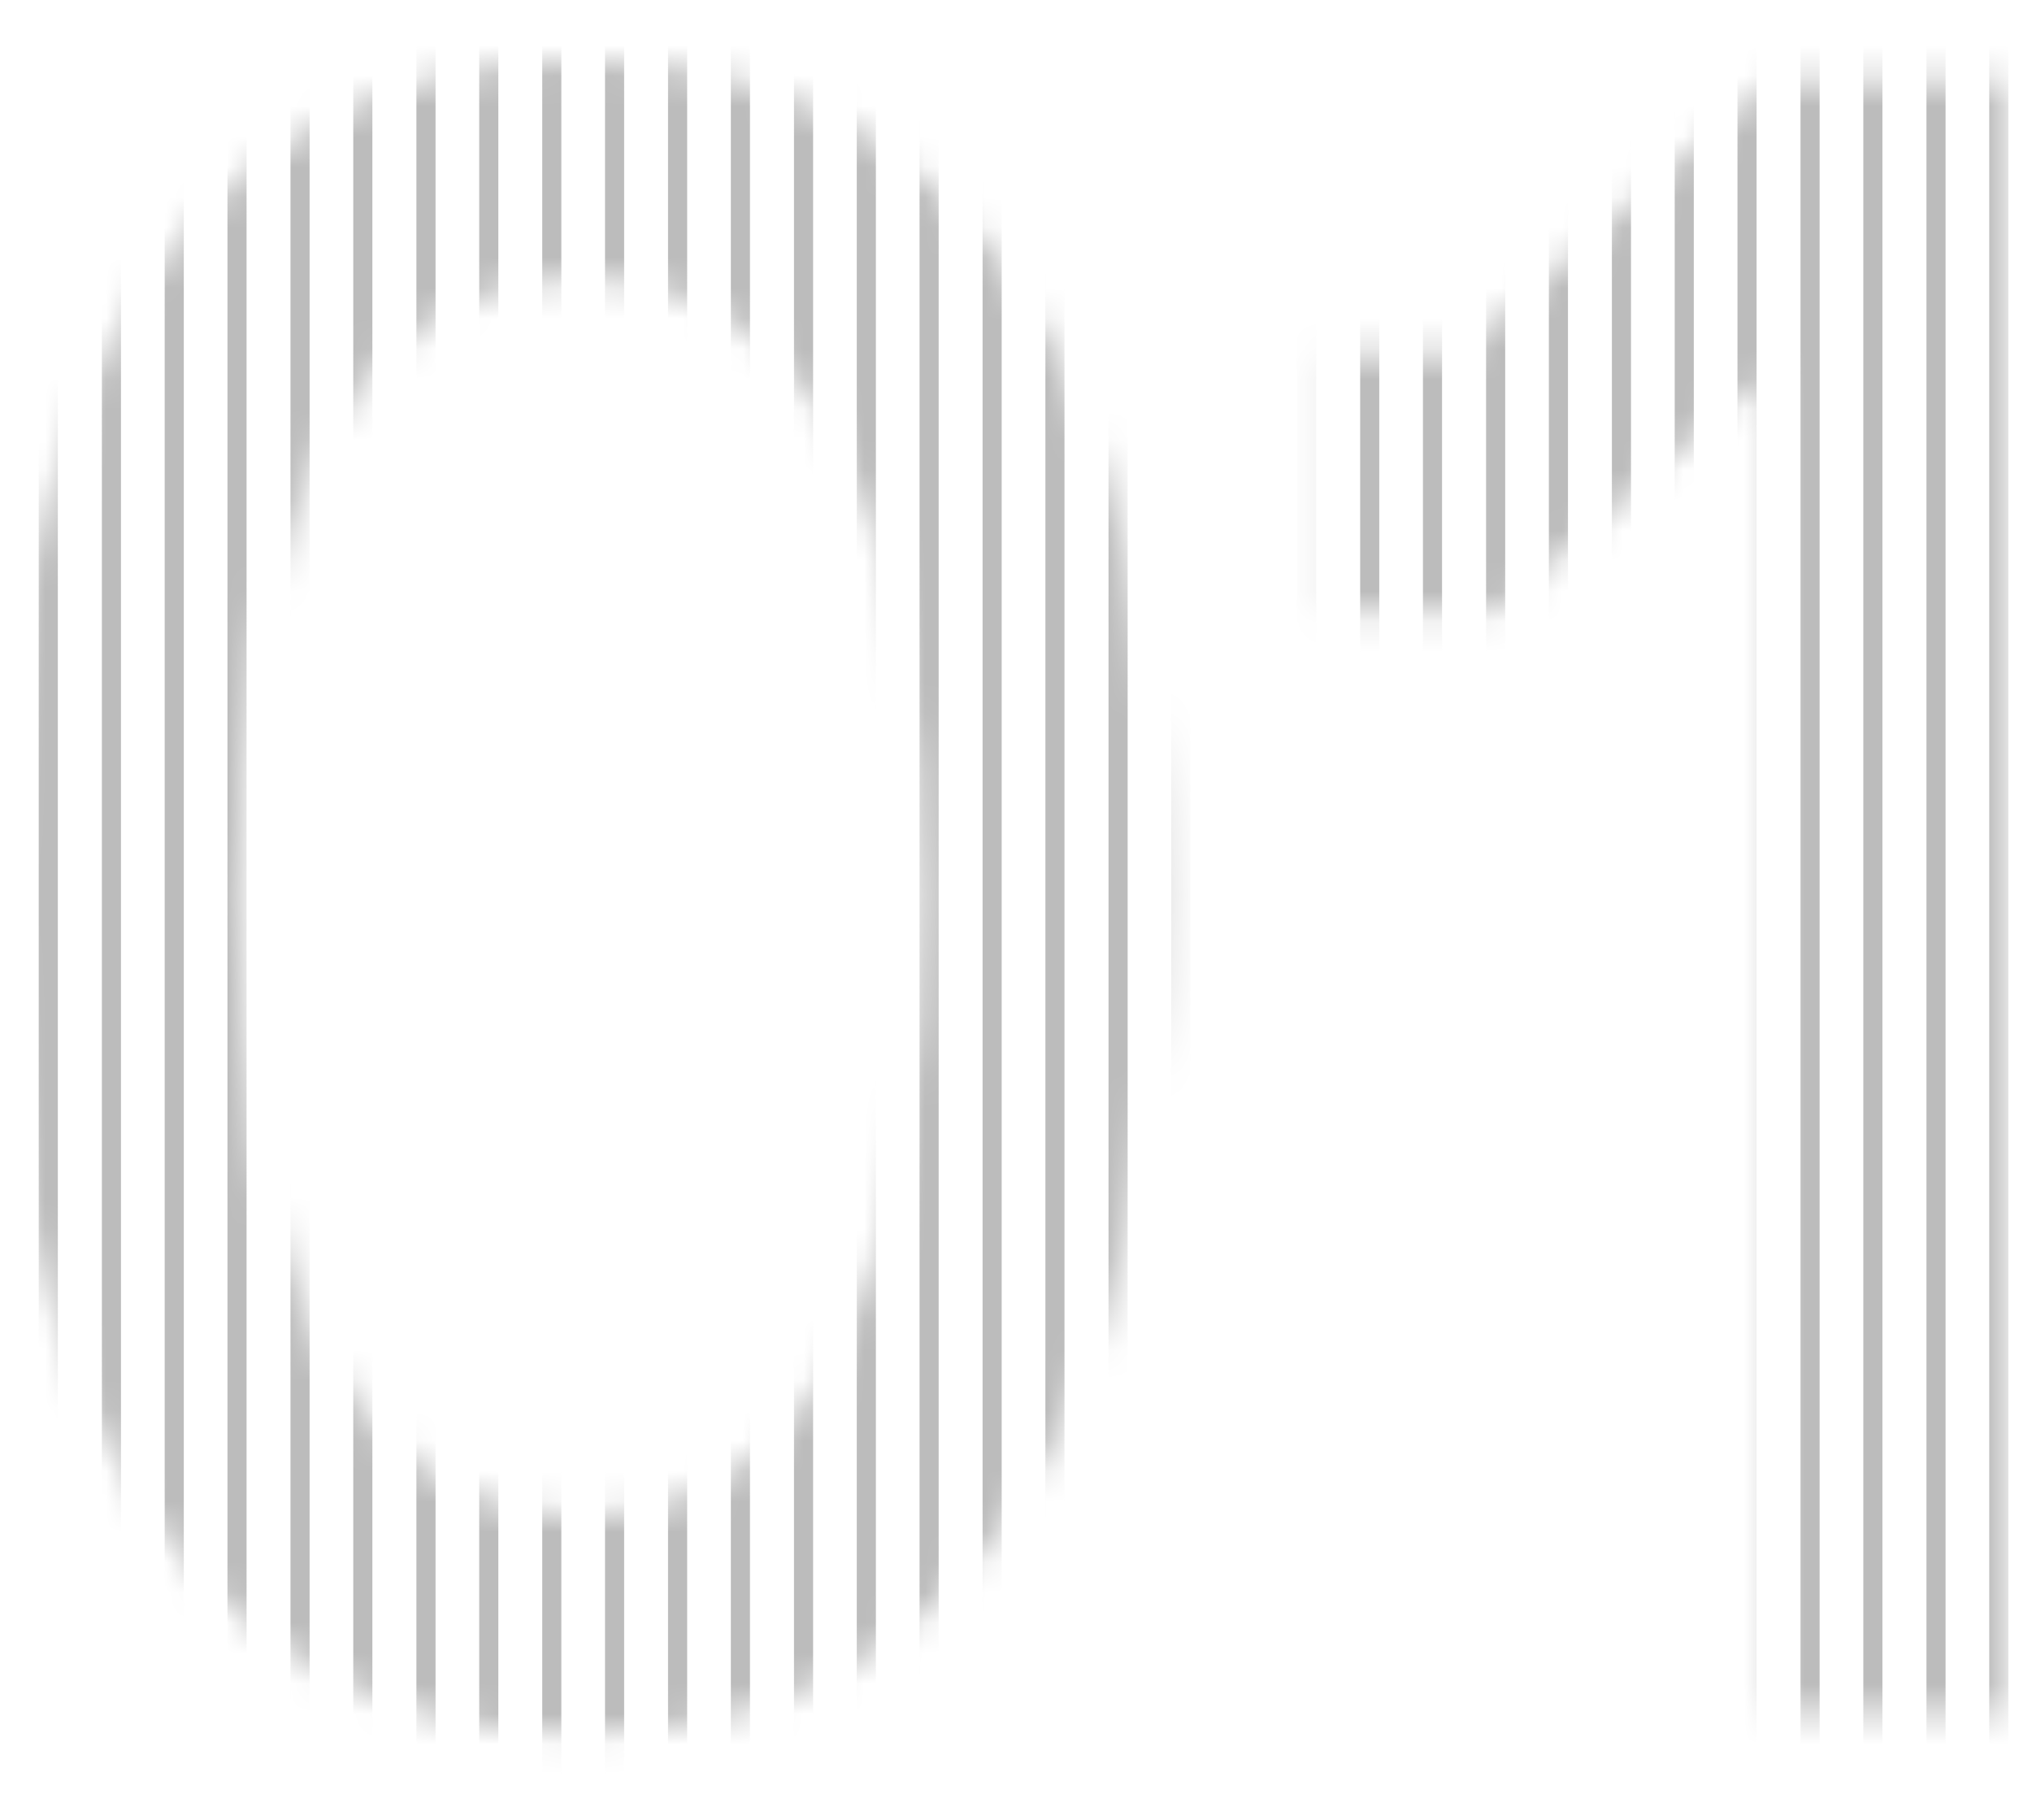 <svg width="67" height="60" viewBox="0 0 67 60" fill="none" xmlns="http://www.w3.org/2000/svg">
<mask id="mask0_267_1764" style="mask-type:luminance" maskUnits="userSpaceOnUse" x="0" y="2" width="67" height="56">
<path d="M0 29.5C0 13.14 6.07 2 19.2 2C32.33 2 38.32 13.14 38.32 29.5C38.32 45.86 32.33 57.15 19.2 57.15C6.07 57.15 0 46.01 0 29.5ZM19.2 49.93C27.34 49.93 30.41 41.25 30.41 29.5C30.41 17.75 27.26 9.22 19.2 9.22C11.14 9.22 7.91 17.82 7.91 29.5C7.91 41.18 10.98 49.93 19.2 49.93ZM58.45 12.14L49.31 20.2H43.86V11.67H48.08L58.37 2.68H66.2V56.44H58.44V12.12L58.45 12.14Z" fill="white"/>
</mask>
<g mask="url(#mask0_267_1764)">
<path d="M63.52 -108.7H64.15V173.32L63.52 173.37V-108.7Z" fill="#BCBCBC"/>
<path d="M61.438 -108.7H62.068V173.32L61.438 173.37V-108.7Z" fill="#BCBCBC"/>
<path d="M59.367 -108.7H59.997V173.32L59.367 173.37V-108.7Z" fill="#BCBCBC"/>
<path d="M57.289 -108.7H57.919V173.32L57.289 173.37V-108.7Z" fill="#BCBCBC"/>
<path d="M55.219 -108.7H55.849V173.32L55.219 173.37V-108.7Z" fill="#BCBCBC"/>
<path d="M53.148 -108.7H53.778V173.32L53.148 173.37V-108.7Z" fill="#BCBCBC"/>
<path d="M51.07 -108.7H51.7V173.32L51.07 173.37V-108.7Z" fill="#BCBCBC"/>
<path d="M49 -108.7H49.63V173.32L49 173.37V-108.7Z" fill="#BCBCBC"/>
<path d="M46.918 -108.7H47.548V173.32L46.918 173.37V-108.7Z" fill="#BCBCBC"/>
<path d="M44.848 -108.7H45.478V173.32L44.848 173.37V-108.7Z" fill="#BCBCBC"/>
<path d="M42.77 -108.7H43.4V173.32L42.77 173.37V-108.7Z" fill="#BCBCBC"/>
<path d="M40.699 -108.7H41.329V173.32L40.699 173.37V-108.7Z" fill="#BCBCBC"/>
<path d="M38.617 -108.7H39.247V173.32L38.617 173.37V-108.7Z" fill="#BCBCBC"/>
<path d="M36.551 -108.7H37.181V173.32L36.551 173.37V-108.7Z" fill="#BCBCBC"/>
<path d="M34.469 -108.7H35.099V173.32L34.469 173.37V-108.7Z" fill="#BCBCBC"/>
<path d="M32.398 -108.7H33.028V173.32L32.398 173.37V-108.7Z" fill="#BCBCBC"/>
<path d="M30.32 -108.7H30.95V173.32L30.32 173.37V-108.7Z" fill="#BCBCBC"/>
<path d="M28.25 -108.7H28.88V173.32L28.25 173.37V-108.7Z" fill="#BCBCBC"/>
<path d="M26.18 -108.7H26.81V173.32L26.18 173.37V-108.7Z" fill="#BCBCBC"/>
<path d="M24.098 -108.7H24.728V173.32L24.098 173.37V-108.7Z" fill="#BCBCBC"/>
<path d="M22.027 -108.7H22.657V173.32L22.027 173.37V-108.7Z" fill="#BCBCBC"/>
<path d="M19.949 -108.7H20.579V173.32L19.949 173.37V-108.7Z" fill="#BCBCBC"/>
<path d="M17.879 -108.7H18.509V173.32L17.879 173.37V-108.7Z" fill="#BCBCBC"/>
<path d="M15.801 -108.7H16.431V173.32L15.801 173.37V-108.7Z" fill="#BCBCBC"/>
<path d="M13.73 -108.7H14.361V173.32L13.73 173.37V-108.7Z" fill="#BCBCBC"/>
<path d="M11.648 -108.7H12.278V173.32L11.648 173.37V-108.7Z" fill="#BCBCBC"/>
<path d="M9.578 -108.7H10.208V173.32L9.578 173.37V-108.7Z" fill="#BCBCBC"/>
<path d="M7.5 -108.7H8.13V173.32L7.5 173.37V-108.7Z" fill="#BCBCBC"/>
<path d="M5.43 -108.7H6.06V173.32L5.43 173.37V-108.7Z" fill="#BCBCBC"/>
<path d="M3.359 -108.7H3.989V173.32L3.359 173.37V-108.7Z" fill="#BCBCBC"/>
<path d="M1.277 -108.7H1.907V173.32L1.277 173.37V-108.7Z" fill="#BCBCBC"/>
<path d="M65.59 -108.7H66.22V173.32L65.59 173.37V-108.7Z" fill="#BCBCBC"/>
</g>
</svg>
